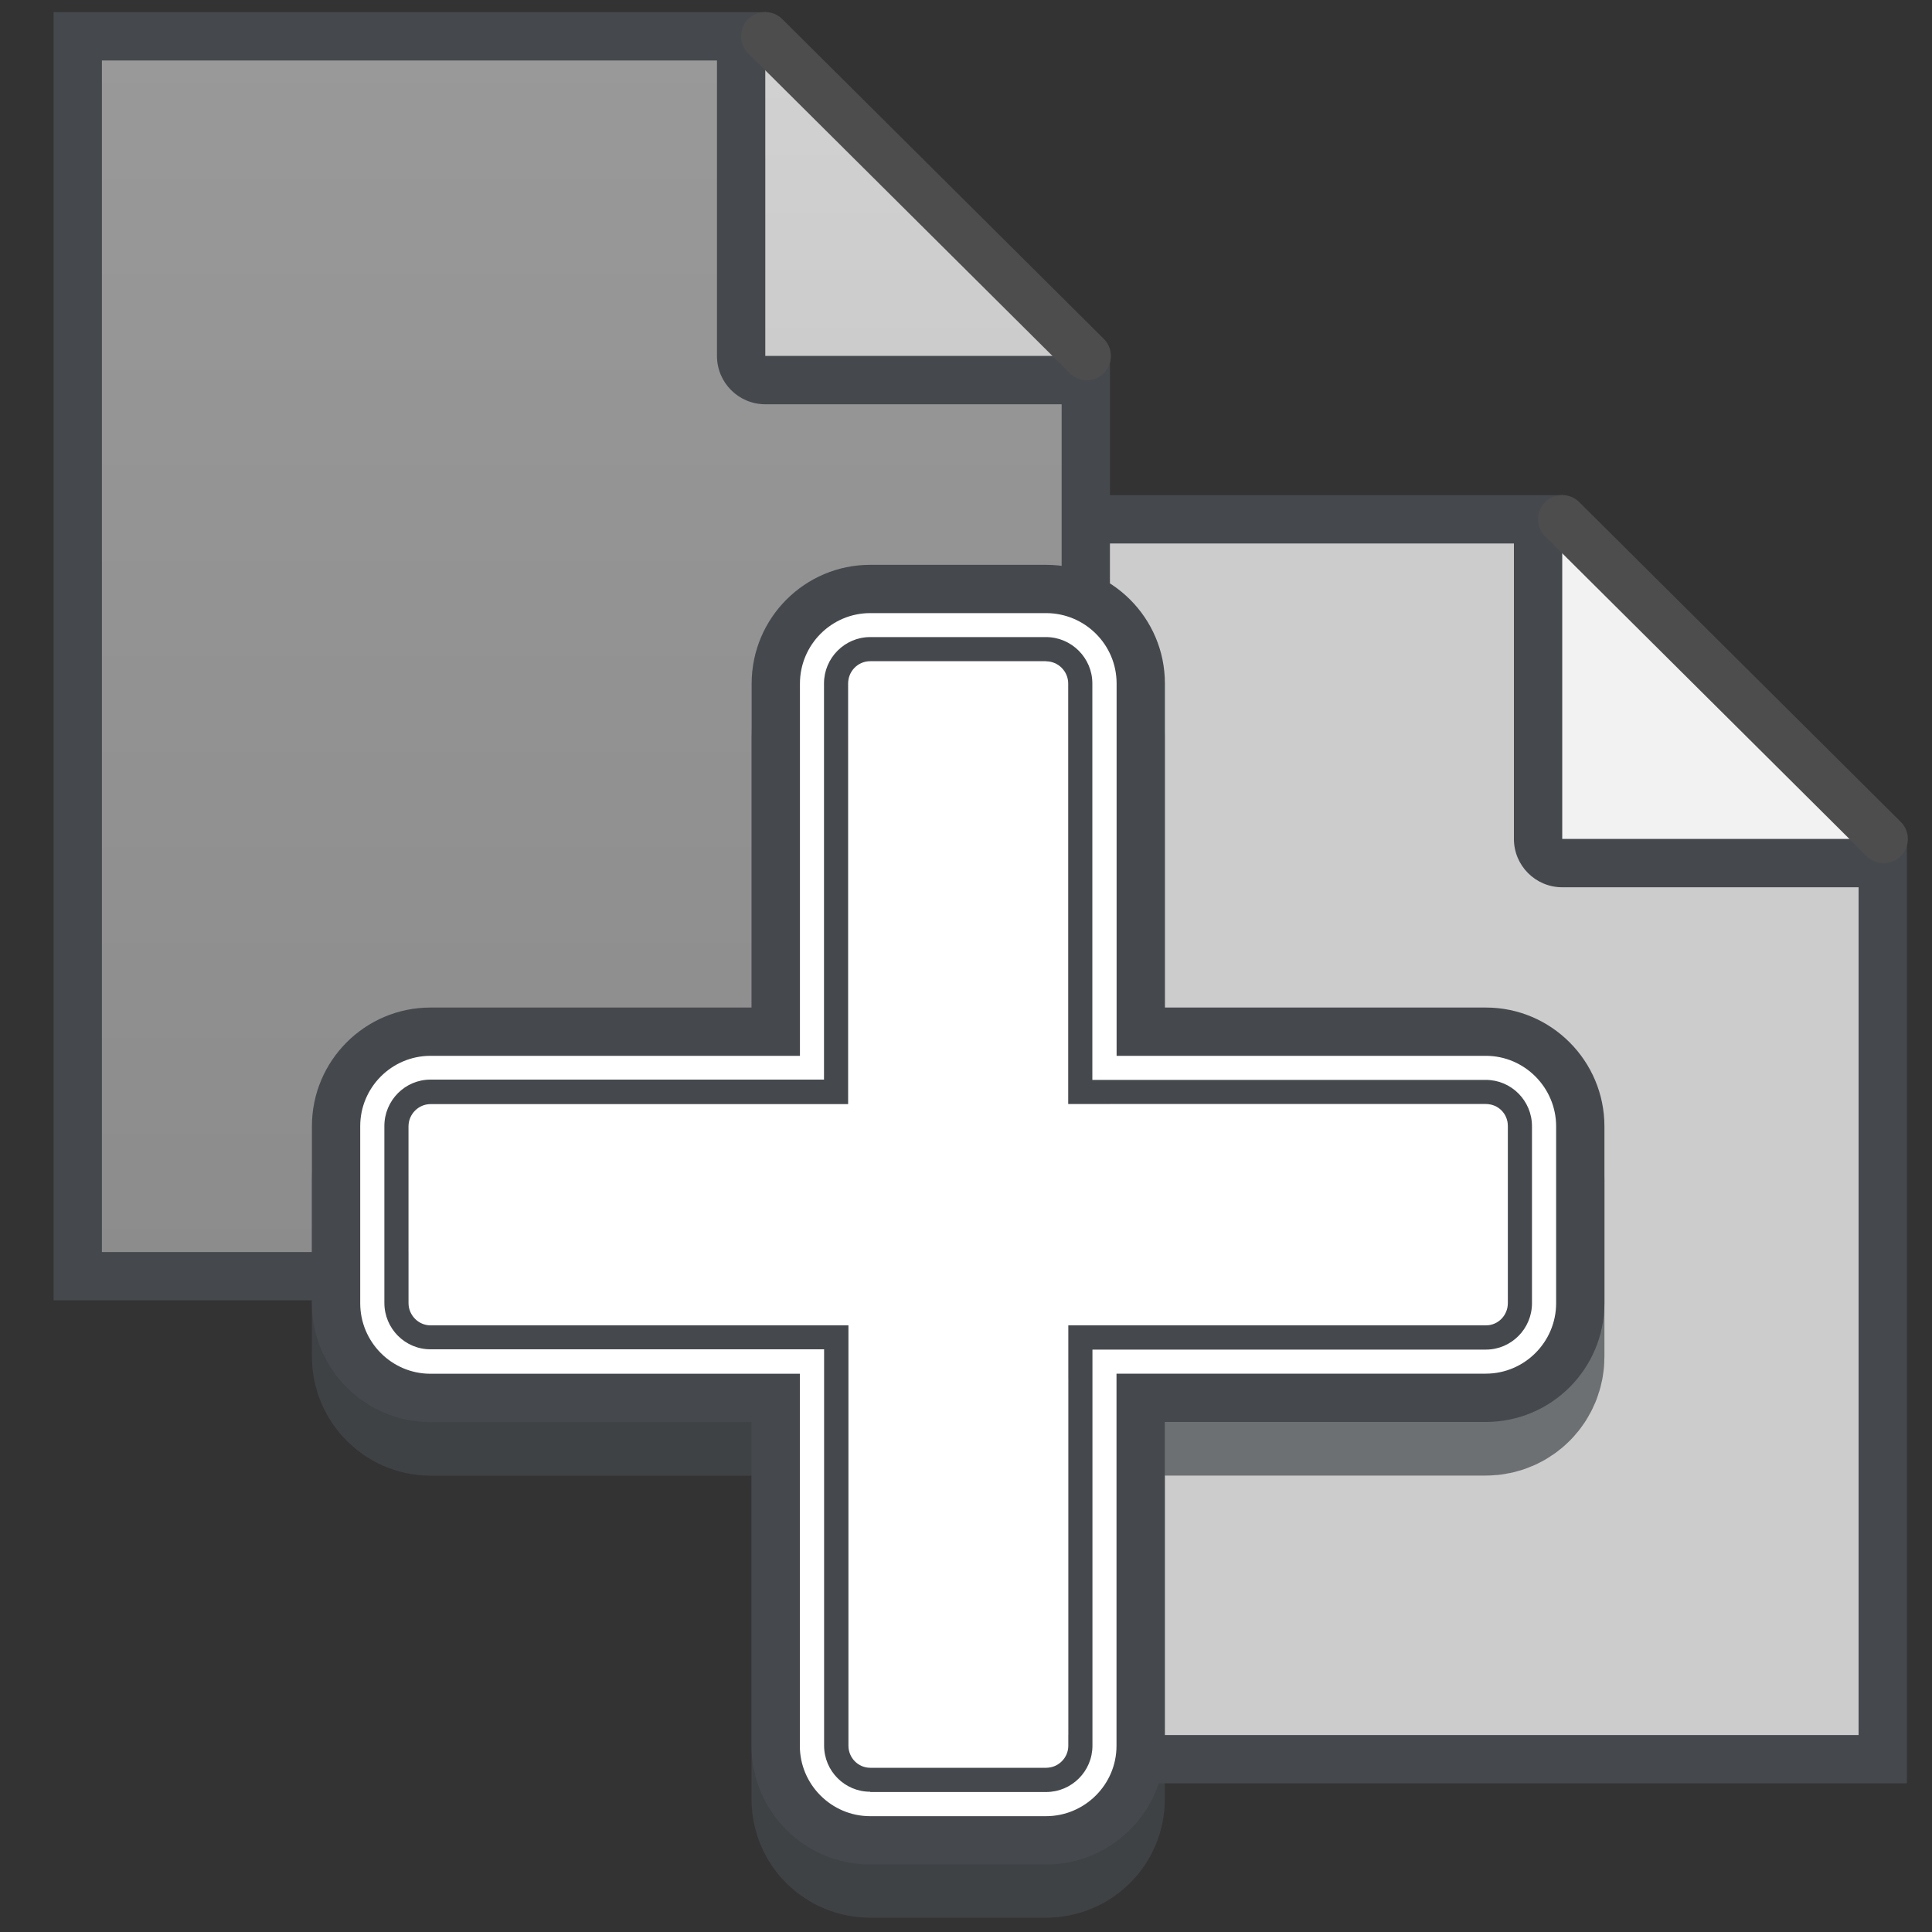 <?xml version="1.0" encoding="iso-8859-1"?><svg xmlns="http://www.w3.org/2000/svg" width="20" height="20" viewBox="0 0 20 20"><rect x="0" y="0" width="20" height="20" fill="#333333" stroke="none"/><g><path fill="none" d="M0 0h20v20H0z"/><path d="M9.055 18.21V5.376h6.867v3.31c0 .138.112.25.25.25h3.318v9.276H9.055z" fill="#ccc"/><path d="M15.672 5.625v3.06c0 .276.224.5.5.5h3.068v8.776H9.305V5.626h6.367m.5-.5H8.805V18.46H19.74V8.686h-3.568v-3.56z" fill="#45494D"/><path fill="#F2F2F2" d="M16.172 5.125l3.568 3.56h-3.568z"/><path stroke="#4D4D4D" stroke-width=".5" stroke-linecap="round" stroke-linejoin="round" stroke-miterlimit="10" fill="none" d="M16.172 5.375l3.328 3.31"/><linearGradient id="a" gradientUnits="userSpaceOnUse" x1="6.022" y1=".375" x2="6.022" y2="13.211"><stop offset="0" stop-color="#999"/><stop offset="1" stop-color="#8C8C8C"/></linearGradient><path d="M.805 13.21V.376h6.867v3.31c0 .138.112.25.25.25h3.318v9.276H.805z" fill="url(#a)"/><path d="M7.422.625v3.06c0 .276.224.5.5.5h3.068v8.776H1.055V.626h6.367m.5-.5H.555V13.46H11.49V3.686H7.922V.125z" fill="#45494D"/><linearGradient id="b" gradientUnits="userSpaceOnUse" x1="9.706" y1=".125" x2="9.706" y2="3.685"><stop offset="0" stop-color="#D2D2D2"/><stop offset="1" stop-color="#ccc"/></linearGradient><path fill="url(#b)" d="M7.922.125l3.568 3.56H7.922z"/><path stroke="#4D4D4D" stroke-width=".5" stroke-linecap="round" stroke-linejoin="round" stroke-miterlimit="10" fill="none" d="M7.922.375l3.328 3.31"/><path d="M15.38 11.98h-4.323V7.63c0-.127-.102-.23-.23-.23h-1.82c-.126 0-.226.103-.226.23v4.352H4.456c-.123 0-.227.102-.227.228v1.836c0 .124.104.23.227.23H8.78v4.35c0 .125.1.226.228.226h1.82c.127 0 .23-.1.23-.225v-4.352h4.323c.128 0 .228-.104.228-.23V12.21c0-.127-.1-.23-.227-.23z" opacity=".7" fill="#45494D" stroke="#45494D" stroke-width="2" stroke-miterlimit="10"/><g><path d="M10.828 6.846c.127 0 .23.104.23.23v4.353h4.323c.128 0 .228.1.228.228v1.833c0 .126-.1.23-.227.23h-4.323v4.352c0 .124-.102.228-.23.228h-1.82c-.126 0-.226-.104-.226-.228V13.72H4.456c-.123 0-.227-.104-.227-.23V11.66c0-.127.104-.23.227-.23H8.78V7.075c0-.125.1-.23.228-.23h1.82m0-.998h-1.82c-.676 0-1.227.55-1.227 1.23v3.353H4.456c-.676 0-1.227.55-1.227 1.228v1.833c0 .68.55 1.23 1.227 1.23H7.78v3.352c0 .677.55 1.228 1.228 1.228h1.82c.678 0 1.23-.55 1.23-1.228V14.72h3.323c.678 0 1.228-.55 1.228-1.23V11.66c0-.677-.55-1.23-1.227-1.23h-3.323V7.075c0-.677-.55-1.228-1.23-1.228z" fill="#45494D"/><path d="M9.008 18.548c-.263 0-.477-.214-.477-.478v-4.102H4.456c-.263 0-.477-.215-.477-.48v-1.832c0-.264.214-.48.477-.48H8.53V7.075c0-.264.215-.48.478-.48h1.82c.264 0 .48.216.48.48v4.104h4.073c.264 0 .478.215.478.48v1.832c0 .264-.214.48-.477.48h-4.073v4.1c0 .265-.215.48-.48.48h-1.82zM10.828 6.846c.127 0 .23.104.23.23v4.353h4.323c.128 0 .228.1.228.228v1.833c0 .126-.1.23-.227.23h-4.323v4.352c0 .124-.102.228-.23.228h-1.82c-.126 0-.226-.104-.226-.228V13.72H4.456c-.123 0-.227-.104-.227-.23V11.66c0-.127.104-.23.227-.23H8.78V7.075c0-.125.1-.23.228-.23h1.82m0-.498h-1.82c-.4 0-.727.327-.727.73v3.853H4.456c-.4 0-.727.326-.727.728v1.833c0 .402.326.73.727.73H8.28v3.852c0 .4.327.728.728.728h1.82c.4 0 .73-.326.73-.728V14.22h3.823c.4 0 .728-.327.728-.73V11.66c0-.4-.326-.73-.727-.73h-3.823V7.075c0-.402-.328-.728-.73-.728z" fill="#fff"/></g></g></svg>